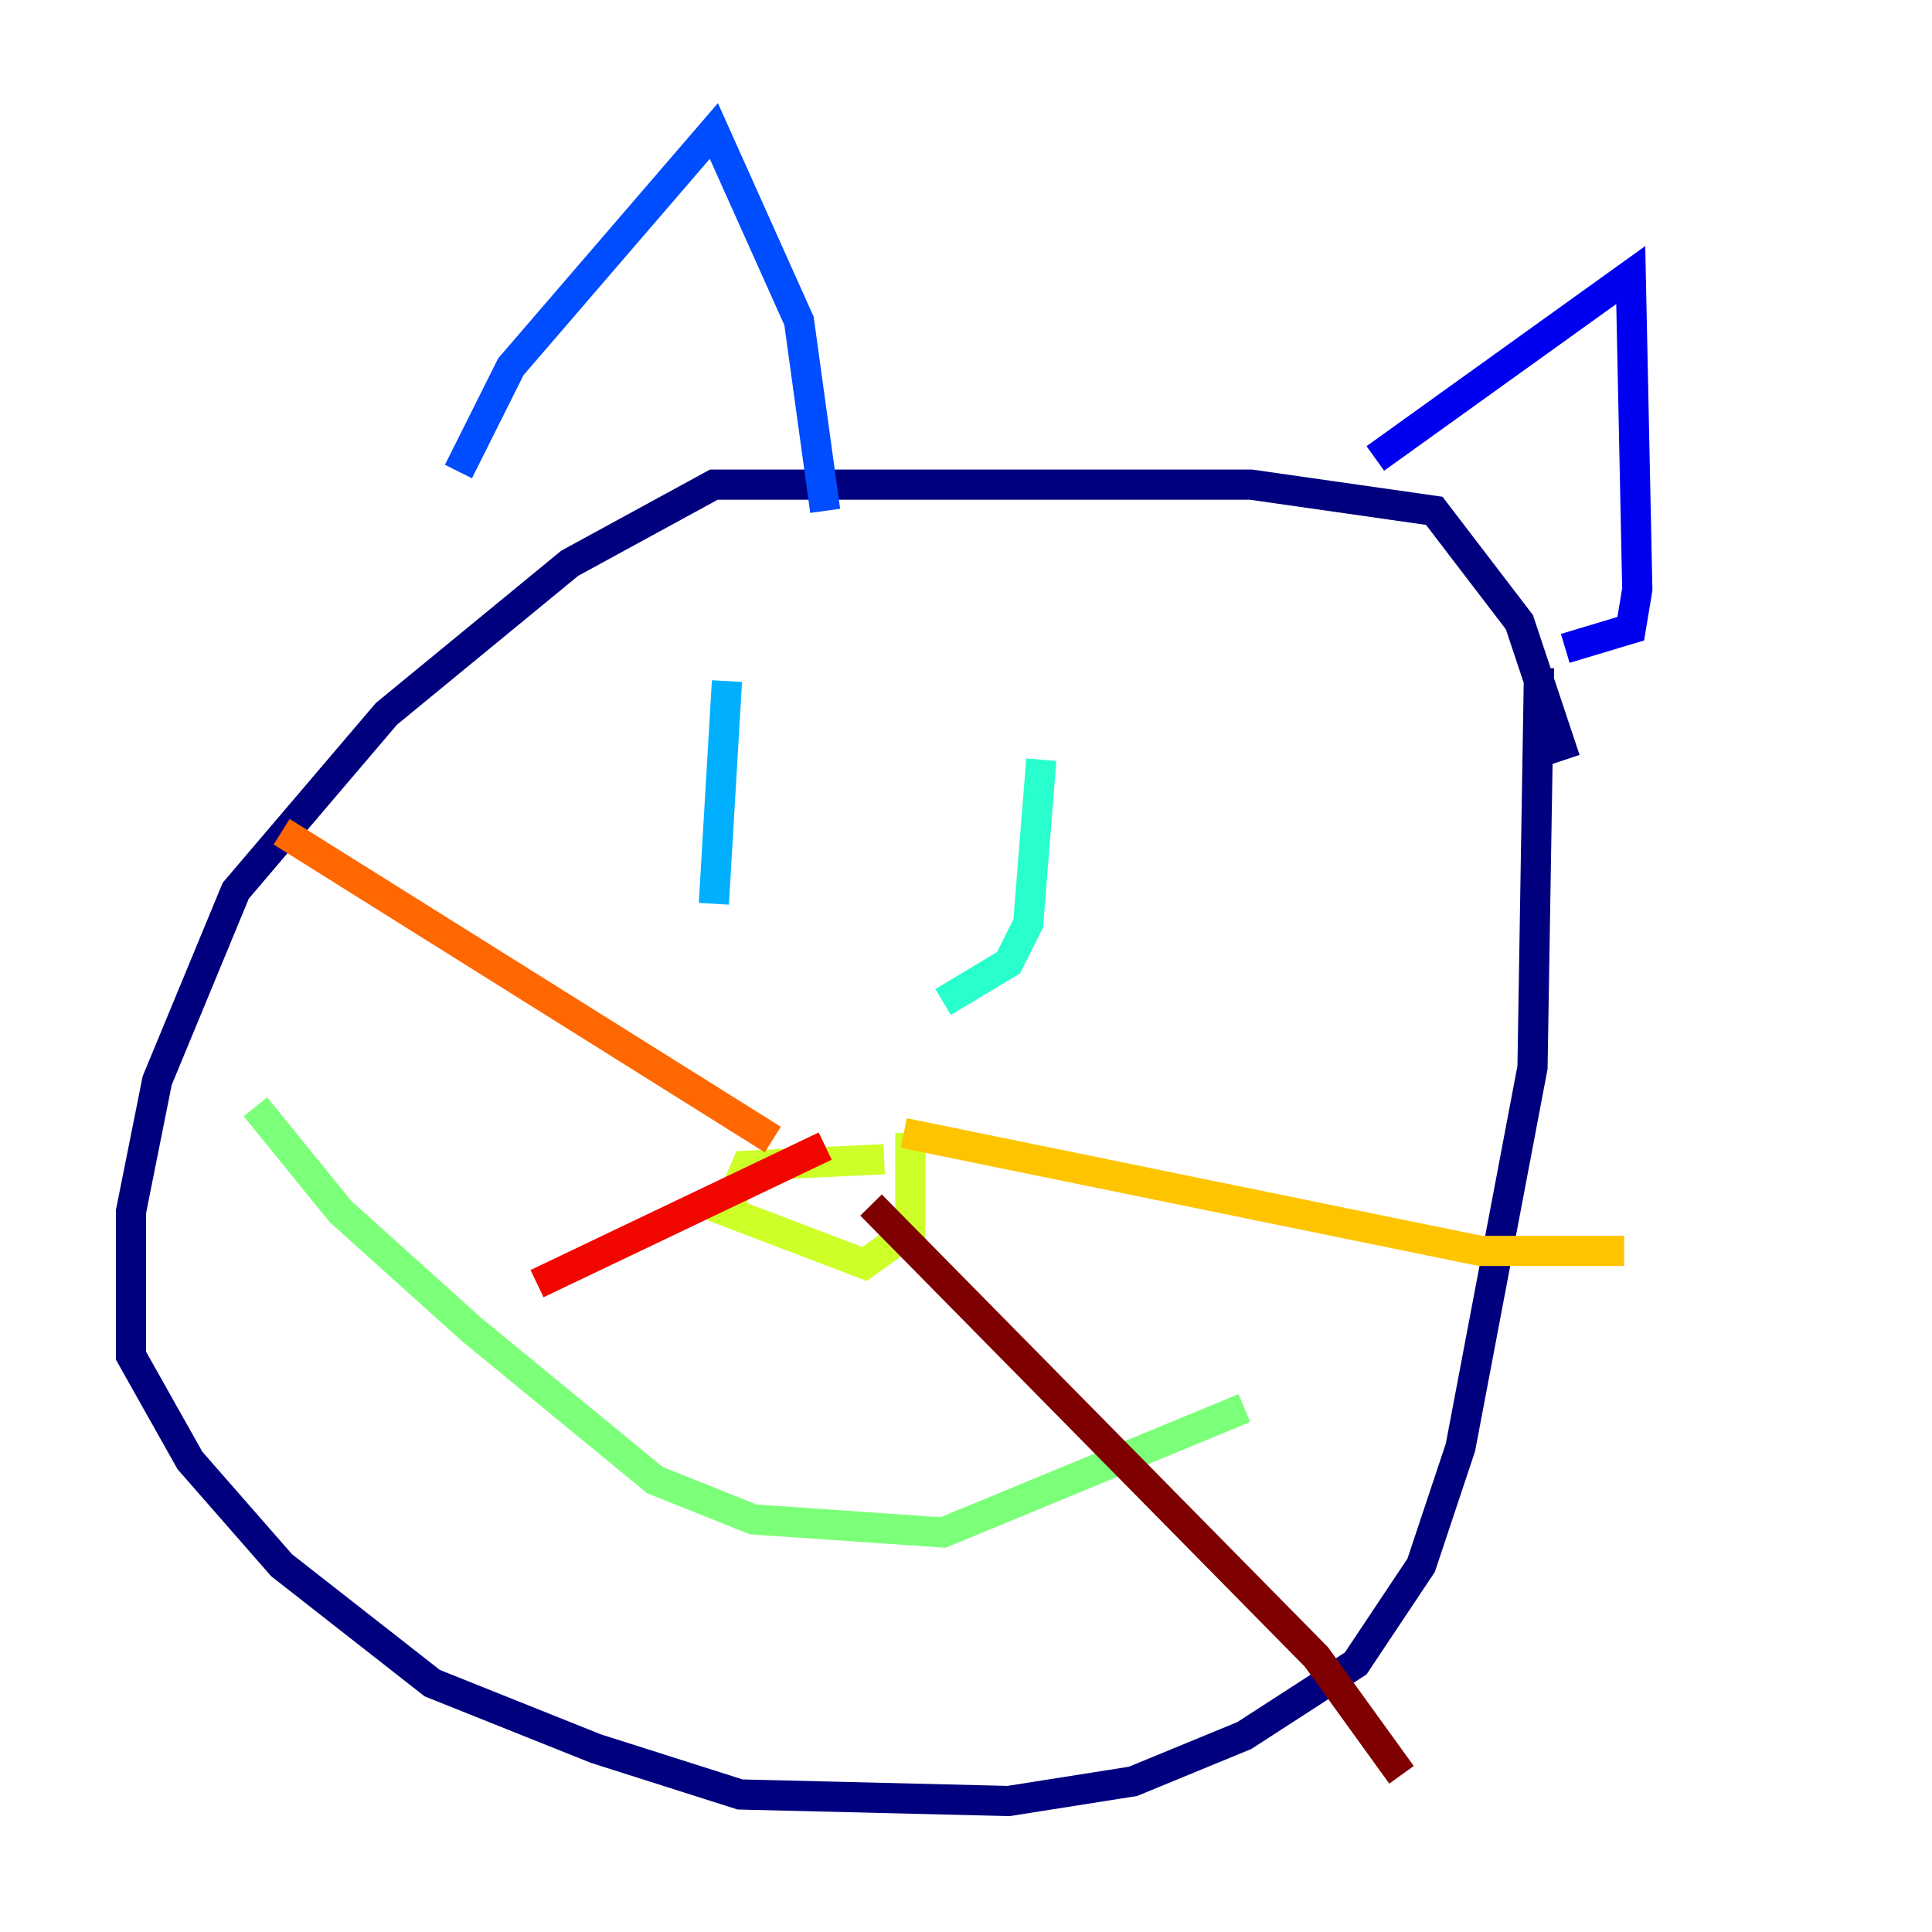 <?xml version="1.0" encoding="utf-8" ?>
<svg baseProfile="tiny" height="128" version="1.2" viewBox="0,0,128,128" width="128" xmlns="http://www.w3.org/2000/svg" xmlns:ev="http://www.w3.org/2001/xml-events" xmlns:xlink="http://www.w3.org/1999/xlink"><defs /><polyline fill="none" points="103.702,50.332 100.664,41.22 95.024,33.844 82.875,32.108 47.295,32.108 37.749,37.315 25.6,47.295 15.62,59.01 10.414,71.593 8.678,80.271 8.678,89.817 12.583,96.759 18.658,103.702 28.637,111.512 39.485,115.851 49.031,118.888 66.82,119.322 75.064,118.02 82.441,114.983 89.817,110.21 94.156,103.702 96.759,95.891 101.532,70.725 101.966,44.258" stroke="#00007f" stroke-width="2" /><polyline fill="none" points="91.119,30.373 108.041,18.224 108.475,39.051 108.041,41.654 103.702,42.956" stroke="#0000f1" stroke-width="2" /><polyline fill="none" points="54.671,33.844 52.936,21.261 47.295,8.678 33.844,24.298 30.373,31.241" stroke="#004cff" stroke-width="2" /><polyline fill="none" points="48.163,45.125 47.295,59.878" stroke="#00b0ff" stroke-width="2" /><polyline fill="none" points="68.99,50.332 68.122,61.18 66.82,63.783 62.481,66.386" stroke="#29ffcd" stroke-width="2" /><polyline fill="none" points="16.922,73.329 22.563,80.271 31.241,88.081 43.39,98.061 49.898,100.664 62.481,101.532 82.441,93.288" stroke="#7cff79" stroke-width="2" /><polyline fill="none" points="58.576,76.8 49.464,77.234 48.163,80.271 57.275,83.742 60.312,81.573 60.312,75.064" stroke="#cdff29" stroke-width="2" /><polyline fill="none" points="59.878,75.064 98.061,82.875 107.607,82.875" stroke="#ffc400" stroke-width="2" /><polyline fill="none" points="51.2,75.498 18.658,55.105" stroke="#ff6700" stroke-width="2" /><polyline fill="none" points="54.671,75.932 35.58,85.044" stroke="#f10700" stroke-width="2" /><polyline fill="none" points="57.709,79.837 87.214,109.776 92.854,117.586" stroke="#7f0000" stroke-width="2" /></svg>